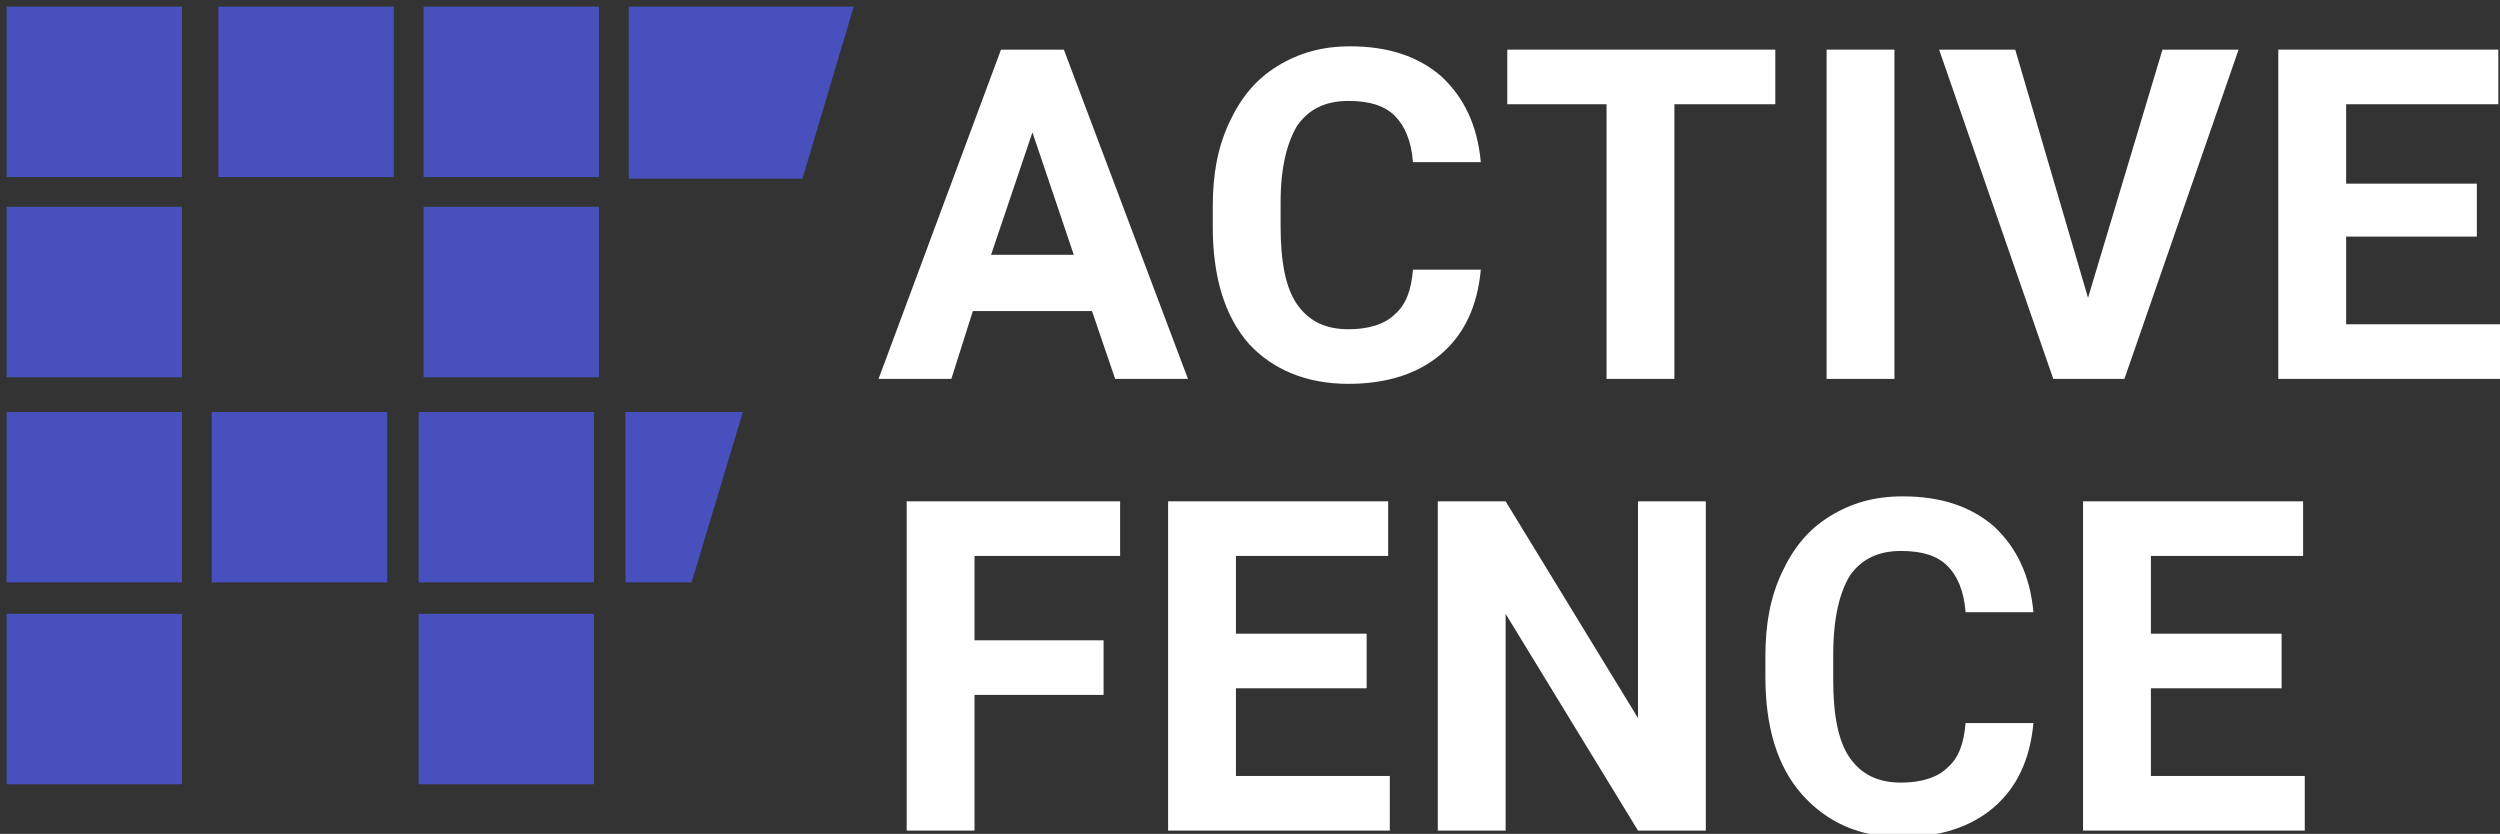 <svg xmlns="http://www.w3.org/2000/svg" xmlns:xlink="http://www.w3.org/1999/xlink" id="Layer_1" x="0px" y="0px" viewBox="0 0 151.1 50.4" style="enable-background:new 0 0 151.1 50.4;" xml:space="preserve"><rect x="0" y="0" width="151.1" height="50.4" fill="#333333" stroke="none"/><style type="text/css"> .st0{fill:#4850BE;} .st1{fill:none;stroke:#979797;stroke-opacity:0;} .st2{fill:#ffffff;} </style><title>Logo-sharp-with-text</title><desc>Created with Sketch.</desc><g id="Page-1"><g id="Rectangle"><g><rect id="path-1" x="0.4" y="24.9" class="st0" width="10.6" height="10.3"/></g><rect x="0.5" y="25" class="st1" width="10.5" height="10.1"/></g><g id="Rectangle_1_"><g><rect id="path-2" x="0.4" y="12.5" class="st0" width="10.6" height="10.3"/></g><rect x="0.5" y="12.6" class="st1" width="10.5" height="10.1"/></g><g id="Rectangle_2_"><g><rect id="path-3" x="0.4" y="0.4" class="st0" width="10.6" height="10.3"/></g><rect x="0.5" y="0.5" class="st1" width="10.5" height="10.1"/></g><g id="Rectangle_3_"><g><rect id="path-4" x="13.2" y="0.4" class="st0" width="10.6" height="10.3"/></g><rect x="13.2" y="0.5" class="st1" width="10.5" height="10.1"/></g><g id="Rectangle_4_"><g><rect id="path-5" x="25.6" y="0.4" class="st0" width="10.6" height="10.3"/></g><rect x="25.6" y="0.5" class="st1" width="10.5" height="10.1"/></g><g id="Rectangle_5_"><g><polygon id="path-6" class="st0" points="38,0.4 51.6,0.4 48.5,10.8 38,10.8 "/></g><path class="st1" d="M38,0.5v10.2h10.4l3.1-10.2H38z"/></g><g id="Rectangle_6_"><g><rect id="path-7" x="25.6" y="12.5" class="st0" width="10.6" height="10.3"/></g><rect x="25.6" y="12.6" class="st1" width="10.5" height="10.1"/></g><g id="Rectangle_7_"><g><polygon id="path-8" class="st0" points="37.8,24.9 44.9,24.9 41.8,35.2 37.8,35.2 "/></g><path class="st1" d="M37.8,25v10.2h3.9l3-10.2H37.8z"/></g><g id="Rectangle_8_"><g><rect id="path-9" x="12.8" y="24.9" class="st0" width="10.6" height="10.3"/></g><rect x="12.9" y="25" class="st1" width="10.5" height="10.1"/></g><g id="Rectangle_9_"><g><rect id="path-10" x="25.3" y="24.9" class="st0" width="10.6" height="10.3"/></g><rect x="25.3" y="25" class="st1" width="10.5" height="10.1"/></g><g id="Rectangle_10_"><g><rect id="path-11" x="0.4" y="37.1" class="st0" width="10.6" height="10.3"/></g><rect x="0.5" y="37.1" class="st1" width="10.5" height="10.1"/></g><g id="Rectangle_11_"><g><rect id="path-12" x="25.3" y="37.1" class="st0" width="10.6" height="10.3"/></g><rect x="25.3" y="37.1" class="st1" width="10.5" height="10.1"/></g><g><path class="st2" d="M58.8,18.8H66l1.4,4.1h4.4L64.3,3h-3.8l-7.4,19.9h4.4L58.8,18.8z M62.4,8l2.5,7.4h-5L62.4,8z"/><path class="st2" d="M81.5,23.2c2.3,0,4.2-0.6,5.6-1.8c1.4-1.2,2.2-2.9,2.4-5.1h-4.1c-0.1,1.2-0.4,2.1-1.1,2.7 c-0.6,0.6-1.6,0.9-2.8,0.9c-1.4,0-2.4-0.5-3.1-1.5c-0.7-1-1-2.6-1-4.7v-1.5c0-2.1,0.4-3.6,1-4.6c0.7-1,1.7-1.5,3.1-1.5 c1.3,0,2.2,0.3,2.8,0.9c0.6,0.6,1,1.5,1.1,2.8h4.1c-0.2-2.2-1-3.9-2.4-5.2c-1.4-1.2-3.2-1.8-5.5-1.8c-1.7,0-3.1,0.4-4.4,1.2 c-1.3,0.8-2.2,1.9-2.9,3.4c-0.7,1.5-1,3.1-1,5.1v1.2c0,3,0.7,5.4,2.2,7.1C76.9,22.3,78.9,23.2,81.5,23.2z"/><polygon class="st2" points="97.1,22.9 101.2,22.9 101.2,6.3 107.3,6.3 107.3,3 91.1,3 91.1,6.3 97.1,6.3 "/><rect x="110.4" y="3" class="st2" width="4.1" height="19.9"/><polygon class="st2" points="135.3,3 130.7,3 126.2,18 121.8,3 117.2,3 124.1,22.9 128.4,22.9 "/><polygon class="st2" points="141.8,19.6 141.8,14.3 149.7,14.3 149.7,11.1 141.8,11.1 141.8,6.3 151,6.3 151,3 137.7,3 137.7,22.9 151.1,22.9 151.1,19.6 "/><polygon class="st2" points="54.8,50.2 58.9,50.2 58.9,42 66.7,42 66.7,38.7 58.9,38.7 58.9,33.6 67.7,33.6 67.7,30.3 54.8,30.3 "/><polygon class="st2" points="74.7,41.6 82.6,41.6 82.6,38.3 74.7,38.3 74.7,33.6 83.9,33.6 83.9,30.3 70.6,30.3 70.6,50.2 84,50.2 84,46.9 74.7,46.9 "/><polygon class="st2" points="99,43.4 91,30.3 86.9,30.3 86.9,50.2 91,50.2 91,37.1 99,50.2 103.1,50.2 103.1,30.3 99,30.3 "/><path class="st2" d="M111.8,34.8c0.7-1,1.7-1.5,3.1-1.5c1.3,0,2.2,0.3,2.8,0.9c0.6,0.6,1,1.5,1.1,2.8h4.1c-0.2-2.2-1-3.9-2.4-5.2 c-1.4-1.2-3.2-1.8-5.5-1.8c-1.7,0-3.1,0.4-4.4,1.2c-1.3,0.8-2.2,1.9-2.9,3.4c-0.7,1.5-1,3.1-1,5.1v1.2c0,3,0.7,5.4,2.2,7.1 c1.5,1.7,3.5,2.6,6,2.6c2.3,0,4.2-0.6,5.6-1.8c1.4-1.2,2.2-2.9,2.4-5.1h-4.1c-0.1,1.2-0.4,2.1-1.1,2.7c-0.6,0.6-1.6,0.9-2.8,0.9 c-1.4,0-2.4-0.5-3.1-1.5c-0.7-1-1-2.6-1-4.7v-1.5C110.8,37.3,111.2,35.8,111.8,34.8z"/><polygon class="st2" points="130,41.6 137.9,41.6 137.9,38.3 130,38.3 130,33.6 139.2,33.6 139.2,30.3 125.9,30.3 125.9,50.2 139.3,50.2 139.3,46.9 130,46.9 "/></g></g></svg>